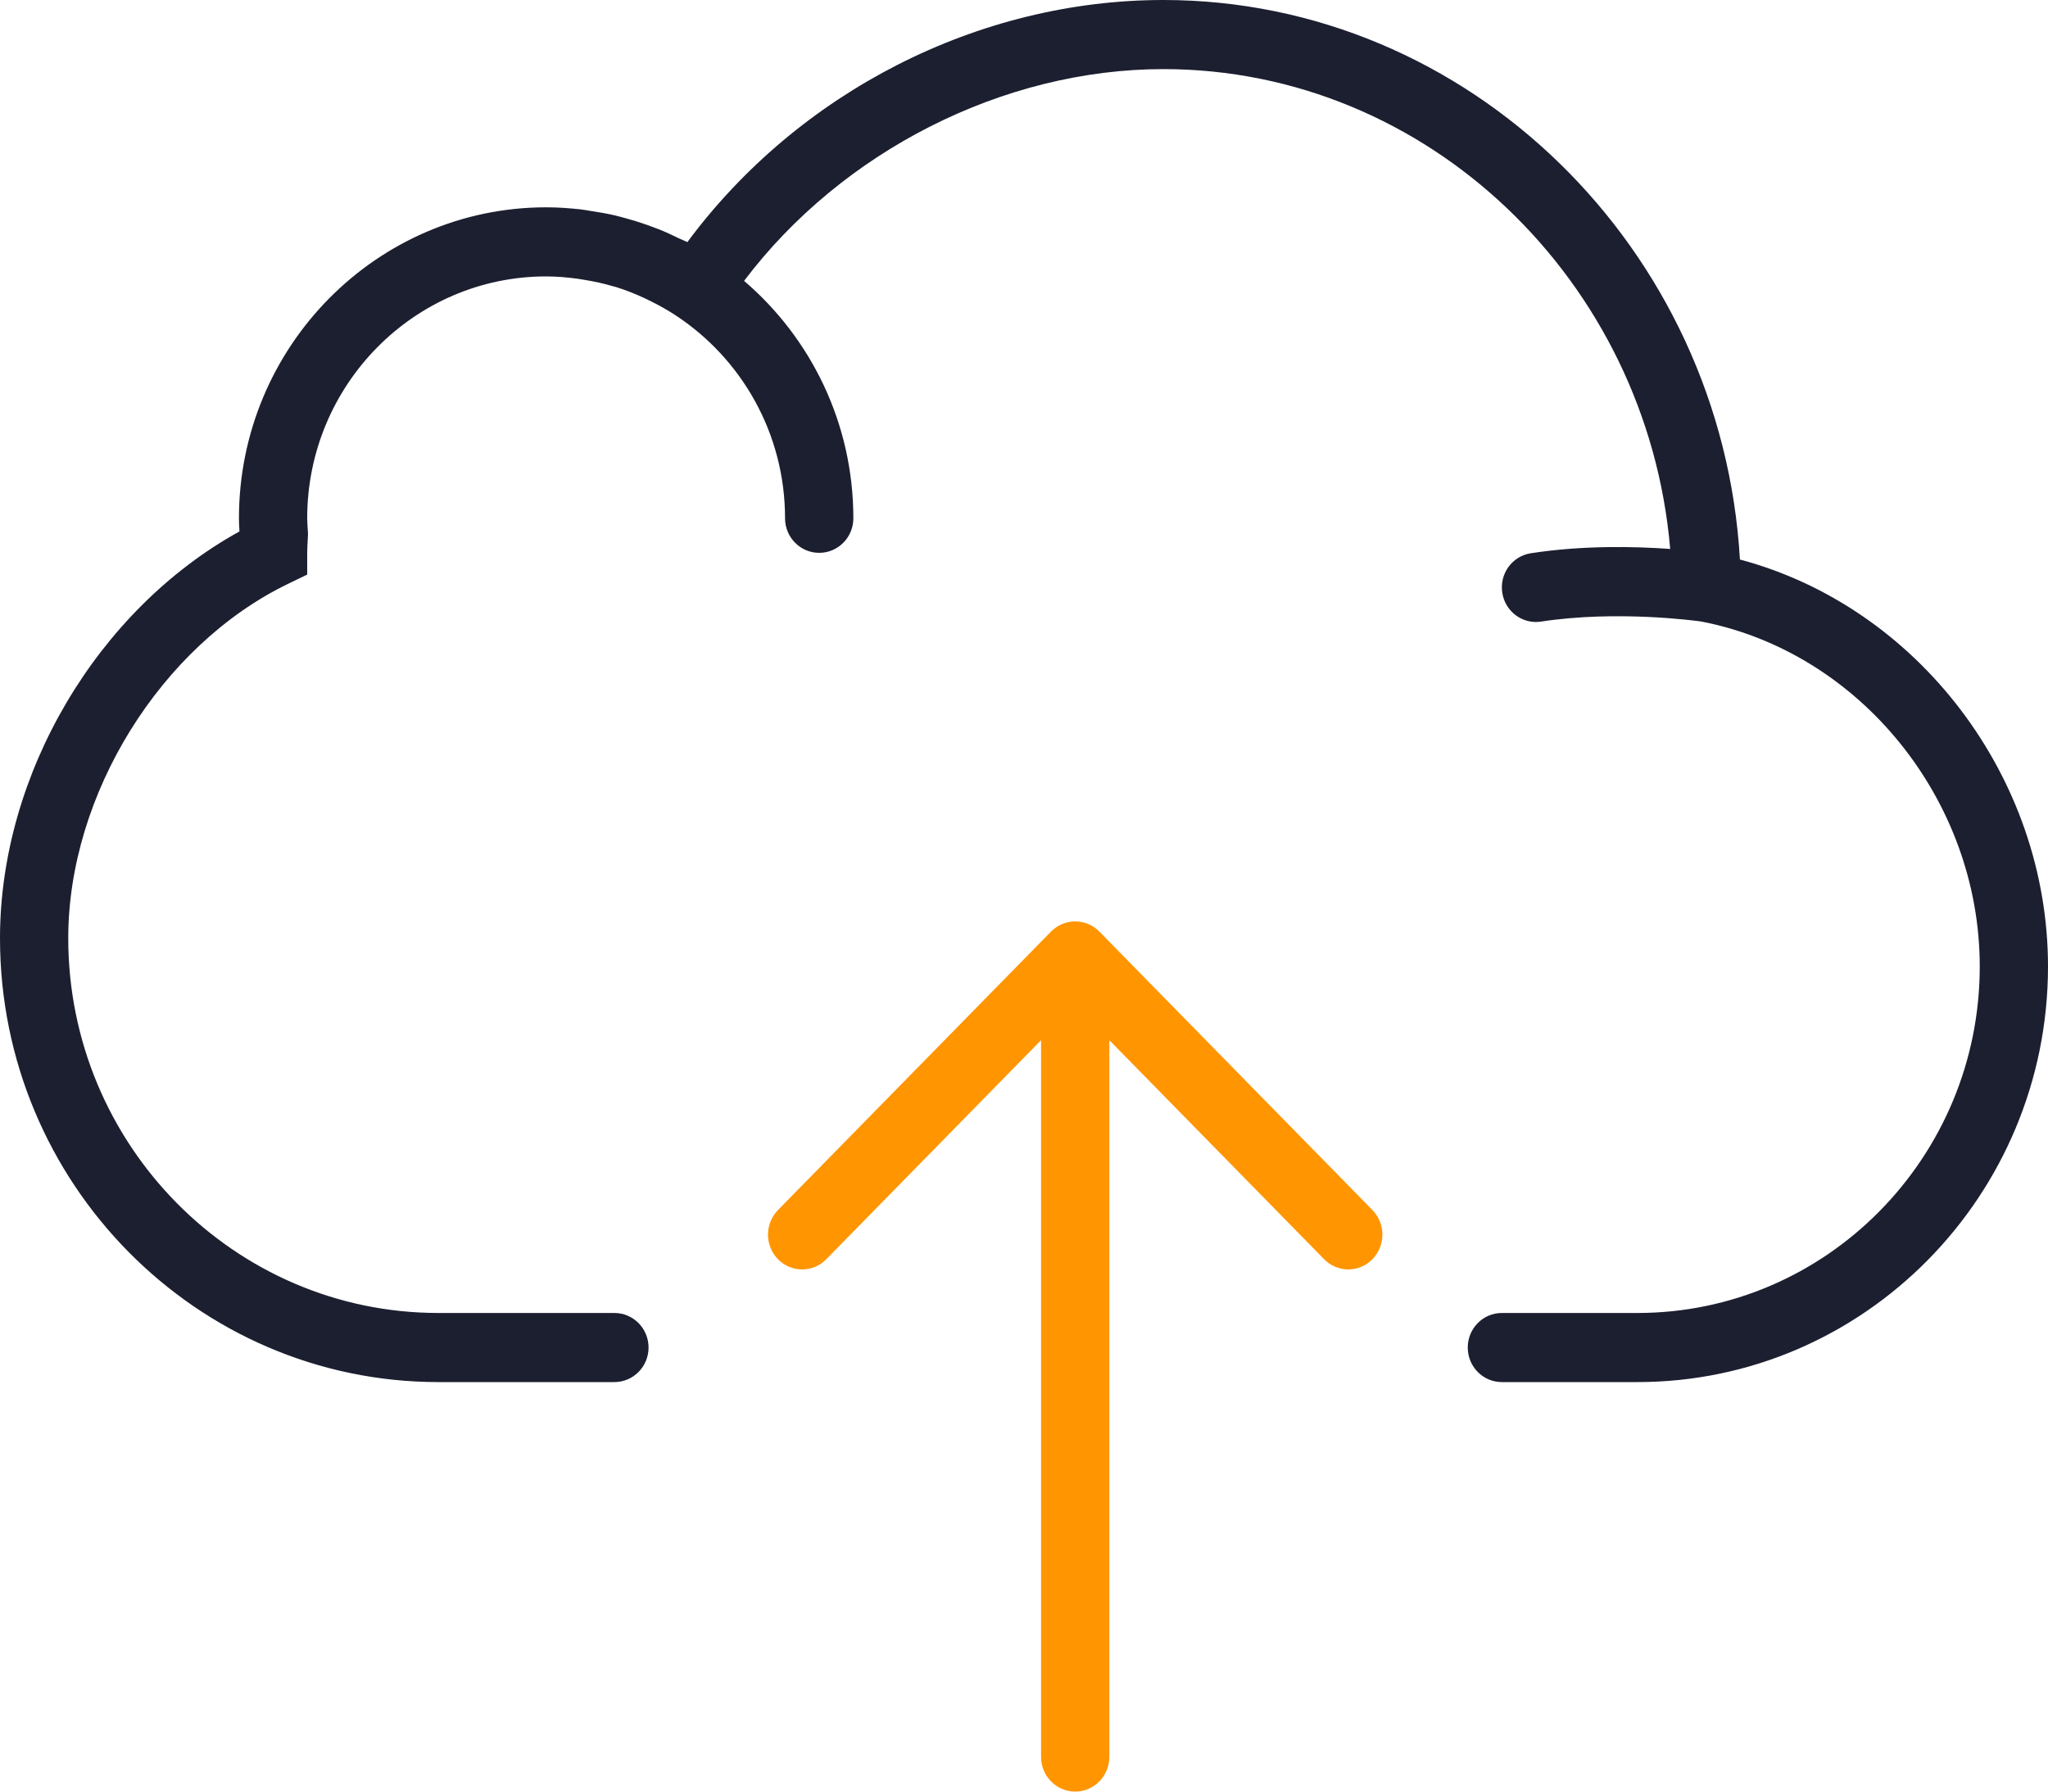 <svg xmlns="http://www.w3.org/2000/svg" xmlns:xlink="http://www.w3.org/1999/xlink" width="40" height="35" version="1.1" viewBox="0 0 40 35"><title>cloud-computing copy</title><desc>Created with Sketch.</desc><g id="new-TEMPLATE" fill="none" fill-rule="evenodd" stroke="none" stroke-width="1"><g id="Bitcoin.org---Bitcoin-core-Template" fill-rule="nonzero" transform="translate(-479, -9820)"><g id="Group-29" transform="translate(469, 9807)"><g id="cloud-computing-copy" transform="translate(10, 13)"><path id="Shape" fill="#1C1F30" d="M33.983,10.931 C33.632,4.856 28.686,0 22.723,0 C19.103,0 15.597,1.798 13.425,4.73 C13.376,4.704 13.323,4.687 13.273,4.662 C13.141,4.597 13.007,4.535 12.87,4.48 C12.793,4.45 12.717,4.422 12.639,4.394 C12.505,4.346 12.369,4.304 12.229,4.266 C12.152,4.245 12.075,4.223 11.997,4.205 C11.847,4.171 11.695,4.144 11.541,4.122 C11.473,4.111 11.407,4.098 11.338,4.09 C11.118,4.066 10.894,4.05 10.667,4.05 C7.359,4.05 4.667,6.775 4.667,10.125 C4.667,10.212 4.671,10.297 4.677,10.382 C1.905,11.912 0,15.119 0,18.329 C0,23.11 3.841,27 8.563,27 L12,27 C12.368,27 12.667,26.698 12.667,26.325 C12.667,25.952 12.368,25.65 12,25.65 L8.563,25.65 C4.577,25.65 1.333,22.366 1.333,18.329 C1.333,15.525 3.137,12.614 5.621,11.408 L6,11.225 L6,10.8 C6,10.717 6.005,10.632 6.01,10.547 L6.016,10.429 L6.008,10.302 C6.005,10.243 6,10.184 6,10.125 C6,7.52 8.093,5.4 10.667,5.4 C10.873,5.4 11.076,5.418 11.278,5.445 C11.33,5.452 11.381,5.461 11.433,5.47 C11.611,5.499 11.787,5.538 11.961,5.589 C11.983,5.596 12.007,5.6 12.029,5.607 C12.219,5.665 12.405,5.74 12.587,5.824 C12.633,5.845 12.679,5.868 12.724,5.891 C12.885,5.971 13.043,6.06 13.195,6.16 C14.48,7.003 15.333,8.464 15.333,10.125 C15.333,10.498 15.632,10.8 16,10.8 C16.368,10.8 16.667,10.498 16.667,10.125 C16.667,8.266 15.836,6.602 14.533,5.487 C16.444,2.956 19.592,1.35 22.723,1.35 C27.885,1.35 32.175,5.491 32.621,10.724 C31.94,10.675 30.919,10.65 29.899,10.808 C29.535,10.864 29.285,11.208 29.341,11.577 C29.391,11.911 29.675,12.151 29.999,12.151 C30.032,12.151 30.066,12.148 30.1,12.143 C31.583,11.916 33.129,12.128 33.223,12.141 C36.327,12.739 38.667,15.634 38.667,18.881 C38.667,22.613 35.667,25.65 31.981,25.65 L29.333,25.65 C28.965,25.65 28.667,25.952 28.667,26.325 C28.667,26.698 28.965,27 29.333,27 L31.981,27 C36.403,27 40,23.358 40,18.881 C40,15.176 37.449,11.853 33.983,10.931 Z"/><path id="Shape" fill="#FF9500" d="M21.472,18.199 C21.411,18.136 21.337,18.086 21.255,18.052 C21.092,17.983 20.908,17.983 20.745,18.052 C20.663,18.086 20.59,18.136 20.528,18.199 L15.195,23.639 C14.935,23.905 14.935,24.334 15.195,24.6 C15.325,24.733 15.496,24.799 15.667,24.799 C15.837,24.799 16.008,24.733 16.138,24.6 L20.333,20.321 L20.333,34.32 C20.333,34.696 20.632,35 21,35 C21.368,35 21.667,34.696 21.667,34.32 L21.667,20.321 L25.862,24.6 C25.992,24.733 26.163,24.799 26.333,24.799 C26.504,24.799 26.675,24.733 26.805,24.6 C27.065,24.334 27.065,23.905 26.805,23.639 L21.472,18.199 Z"/></g></g></g></g></svg>